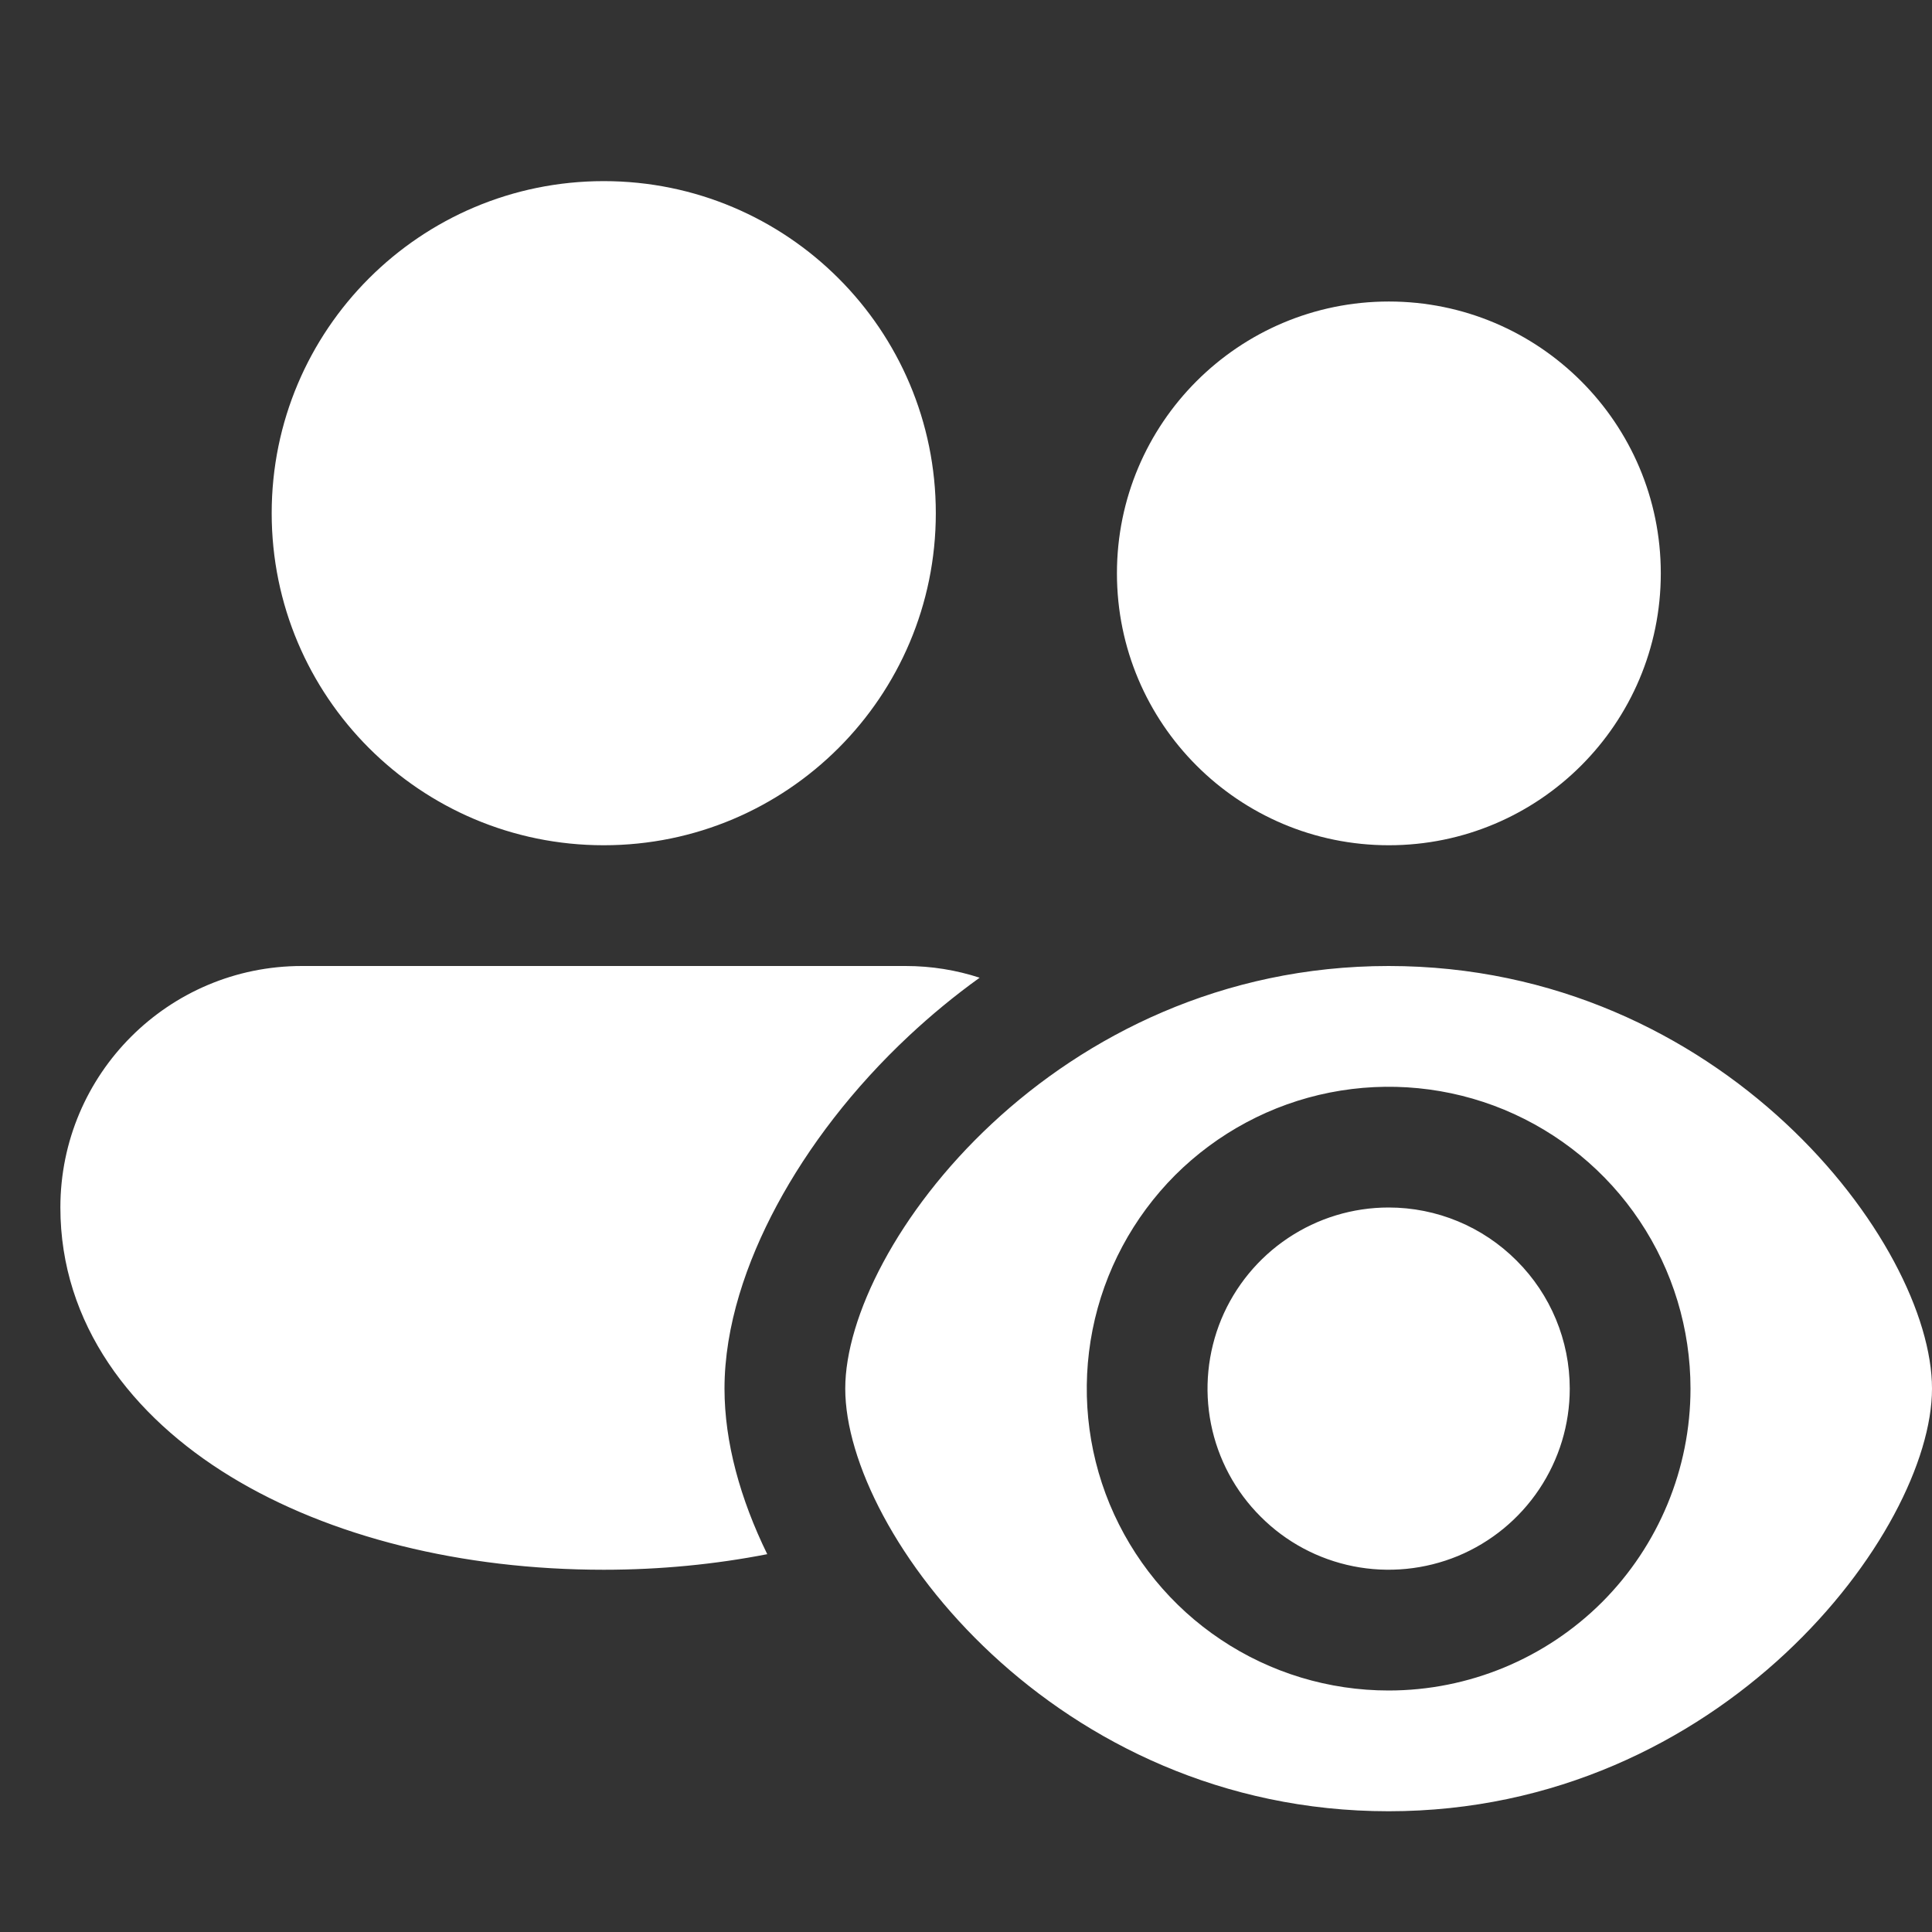 <svg width="16" height="16" viewBox="0 0 16 16" fill="none" xmlns="http://www.w3.org/2000/svg">
<rect x="0" y="0" width="16" height="16" fill="#333333" stroke="none"/>
<path d="M11.5 8C14.261 8 16 10.3 16 11.5C16 12.682 14.261 15 11.5 15C8.739 15 7 12.7 7 11.5C7 10.318 8.736 8 11.5 8ZM12.457 9.19C12 9.001 11.498 8.952 11.013 9.048C10.528 9.144 10.082 9.383 9.732 9.732C9.383 10.082 9.144 10.528 9.048 11.013C8.952 11.498 9.001 12 9.19 12.457C9.38 12.914 9.7 13.305 10.111 13.579C10.522 13.854 11.006 14 11.5 14C12.163 14 12.799 13.736 13.268 13.268C13.736 12.799 14 12.163 14 11.5C14 11.006 13.854 10.522 13.579 10.111C13.305 9.7 12.914 9.38 12.457 9.19ZM7.5 8C7.714 8 7.92 8.034 8.113 8.097C7.904 8.247 7.71 8.408 7.531 8.575C7.065 9.01 6.694 9.497 6.434 9.981C6.181 10.452 6 10.983 6 11.5C6 11.943 6.13 12.413 6.354 12.871C5.924 12.955 5.468 13 5 13C3.825 13 2.73 12.728 1.911 12.229C1.092 11.73 0.5 10.965 0.5 10C0.5 8.895 1.395 8 2.5 8H7.5ZM11.5 10C11.898 10 12.279 10.158 12.56 10.44C12.842 10.721 13 11.102 13 11.5C13 11.797 12.912 12.086 12.747 12.333C12.582 12.58 12.348 12.772 12.074 12.886C11.8 12.999 11.498 13.029 11.207 12.971C10.916 12.913 10.649 12.77 10.44 12.56C10.23 12.351 10.087 12.084 10.029 11.793C9.971 11.502 10.001 11.2 10.114 10.926C10.228 10.652 10.42 10.418 10.667 10.253C10.914 10.088 11.203 10 11.5 10ZM5 1.5C6.519 1.5 7.75 2.731 7.75 4.25C7.75 5.769 6.519 7 5 7C3.481 7 2.25 5.769 2.25 4.25C2.25 2.731 3.481 1.5 5 1.5ZM11.502 2.497C12.745 2.497 13.754 3.505 13.754 4.748C13.754 5.992 12.745 7 11.502 7C10.258 7 9.25 5.992 9.25 4.748C9.25 3.505 10.258 2.497 11.502 2.497Z" fill="#ffffff"/>
</svg>
